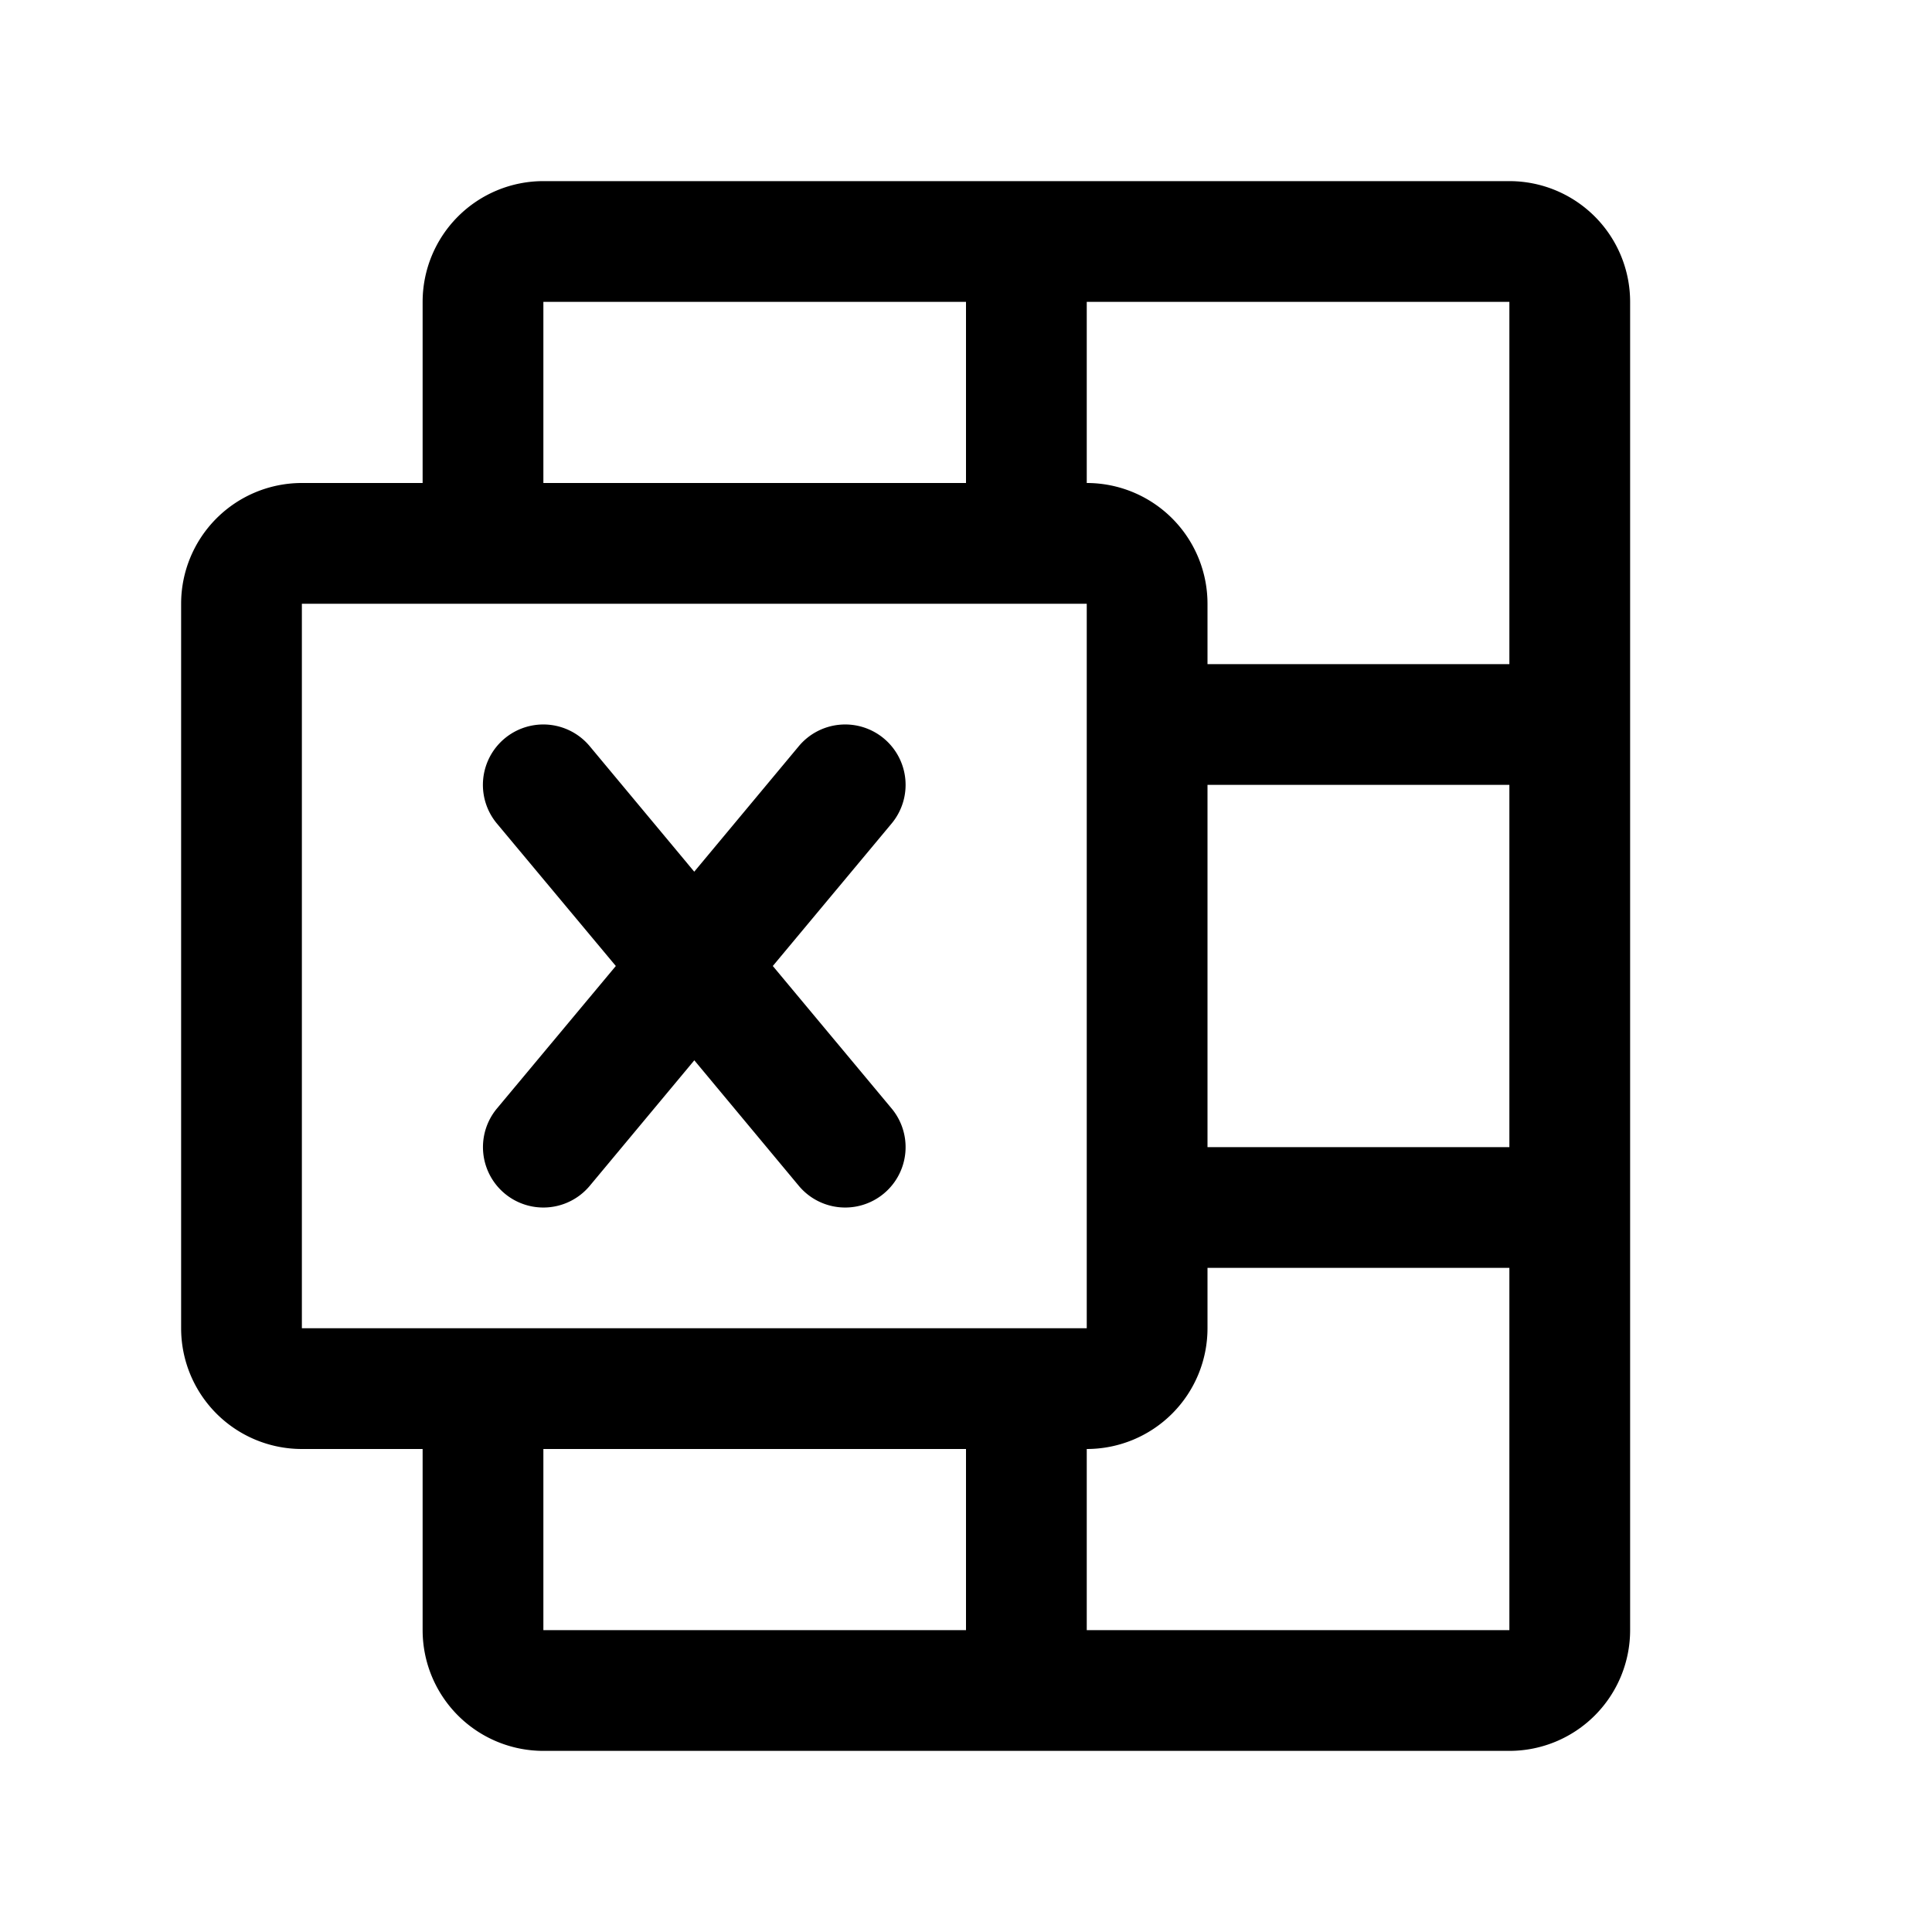 <svg xmlns="http://www.w3.org/2000/svg" fill="none" viewBox="0 0 32 32">
  <path fill="#000" d="M25 3H9a2 2 0 0 0-2 2v3H5a2 2 0 0 0-2 2v12a2 2 0 0 0 2 2h2v3a2 2 0 0 0 2 2h16a2 2 0 0 0 2-2V5a2 2 0 0 0-2-2m-5 10h5v6h-5zm5-2h-5v-1a2 2 0 0 0-2-2V5h7zM9 5h7v3H9zm-4 5h13v12H5zm4 14h7v3H9zm9 3v-3a2 2 0 0 0 2-2v-1h5v6zm-9.769-8.64L10.2 16l-1.97-2.36a1 1 0 1 1 1.538-1.28l1.731 2.078 1.731-2.078a1 1 0 0 1 1.538 1.28L12.8 16l1.968 2.36a1 1 0 0 1-1.538 1.28l-1.73-2.078-1.731 2.078a1 1 0 1 1-1.538-1.28"/>
</svg>
